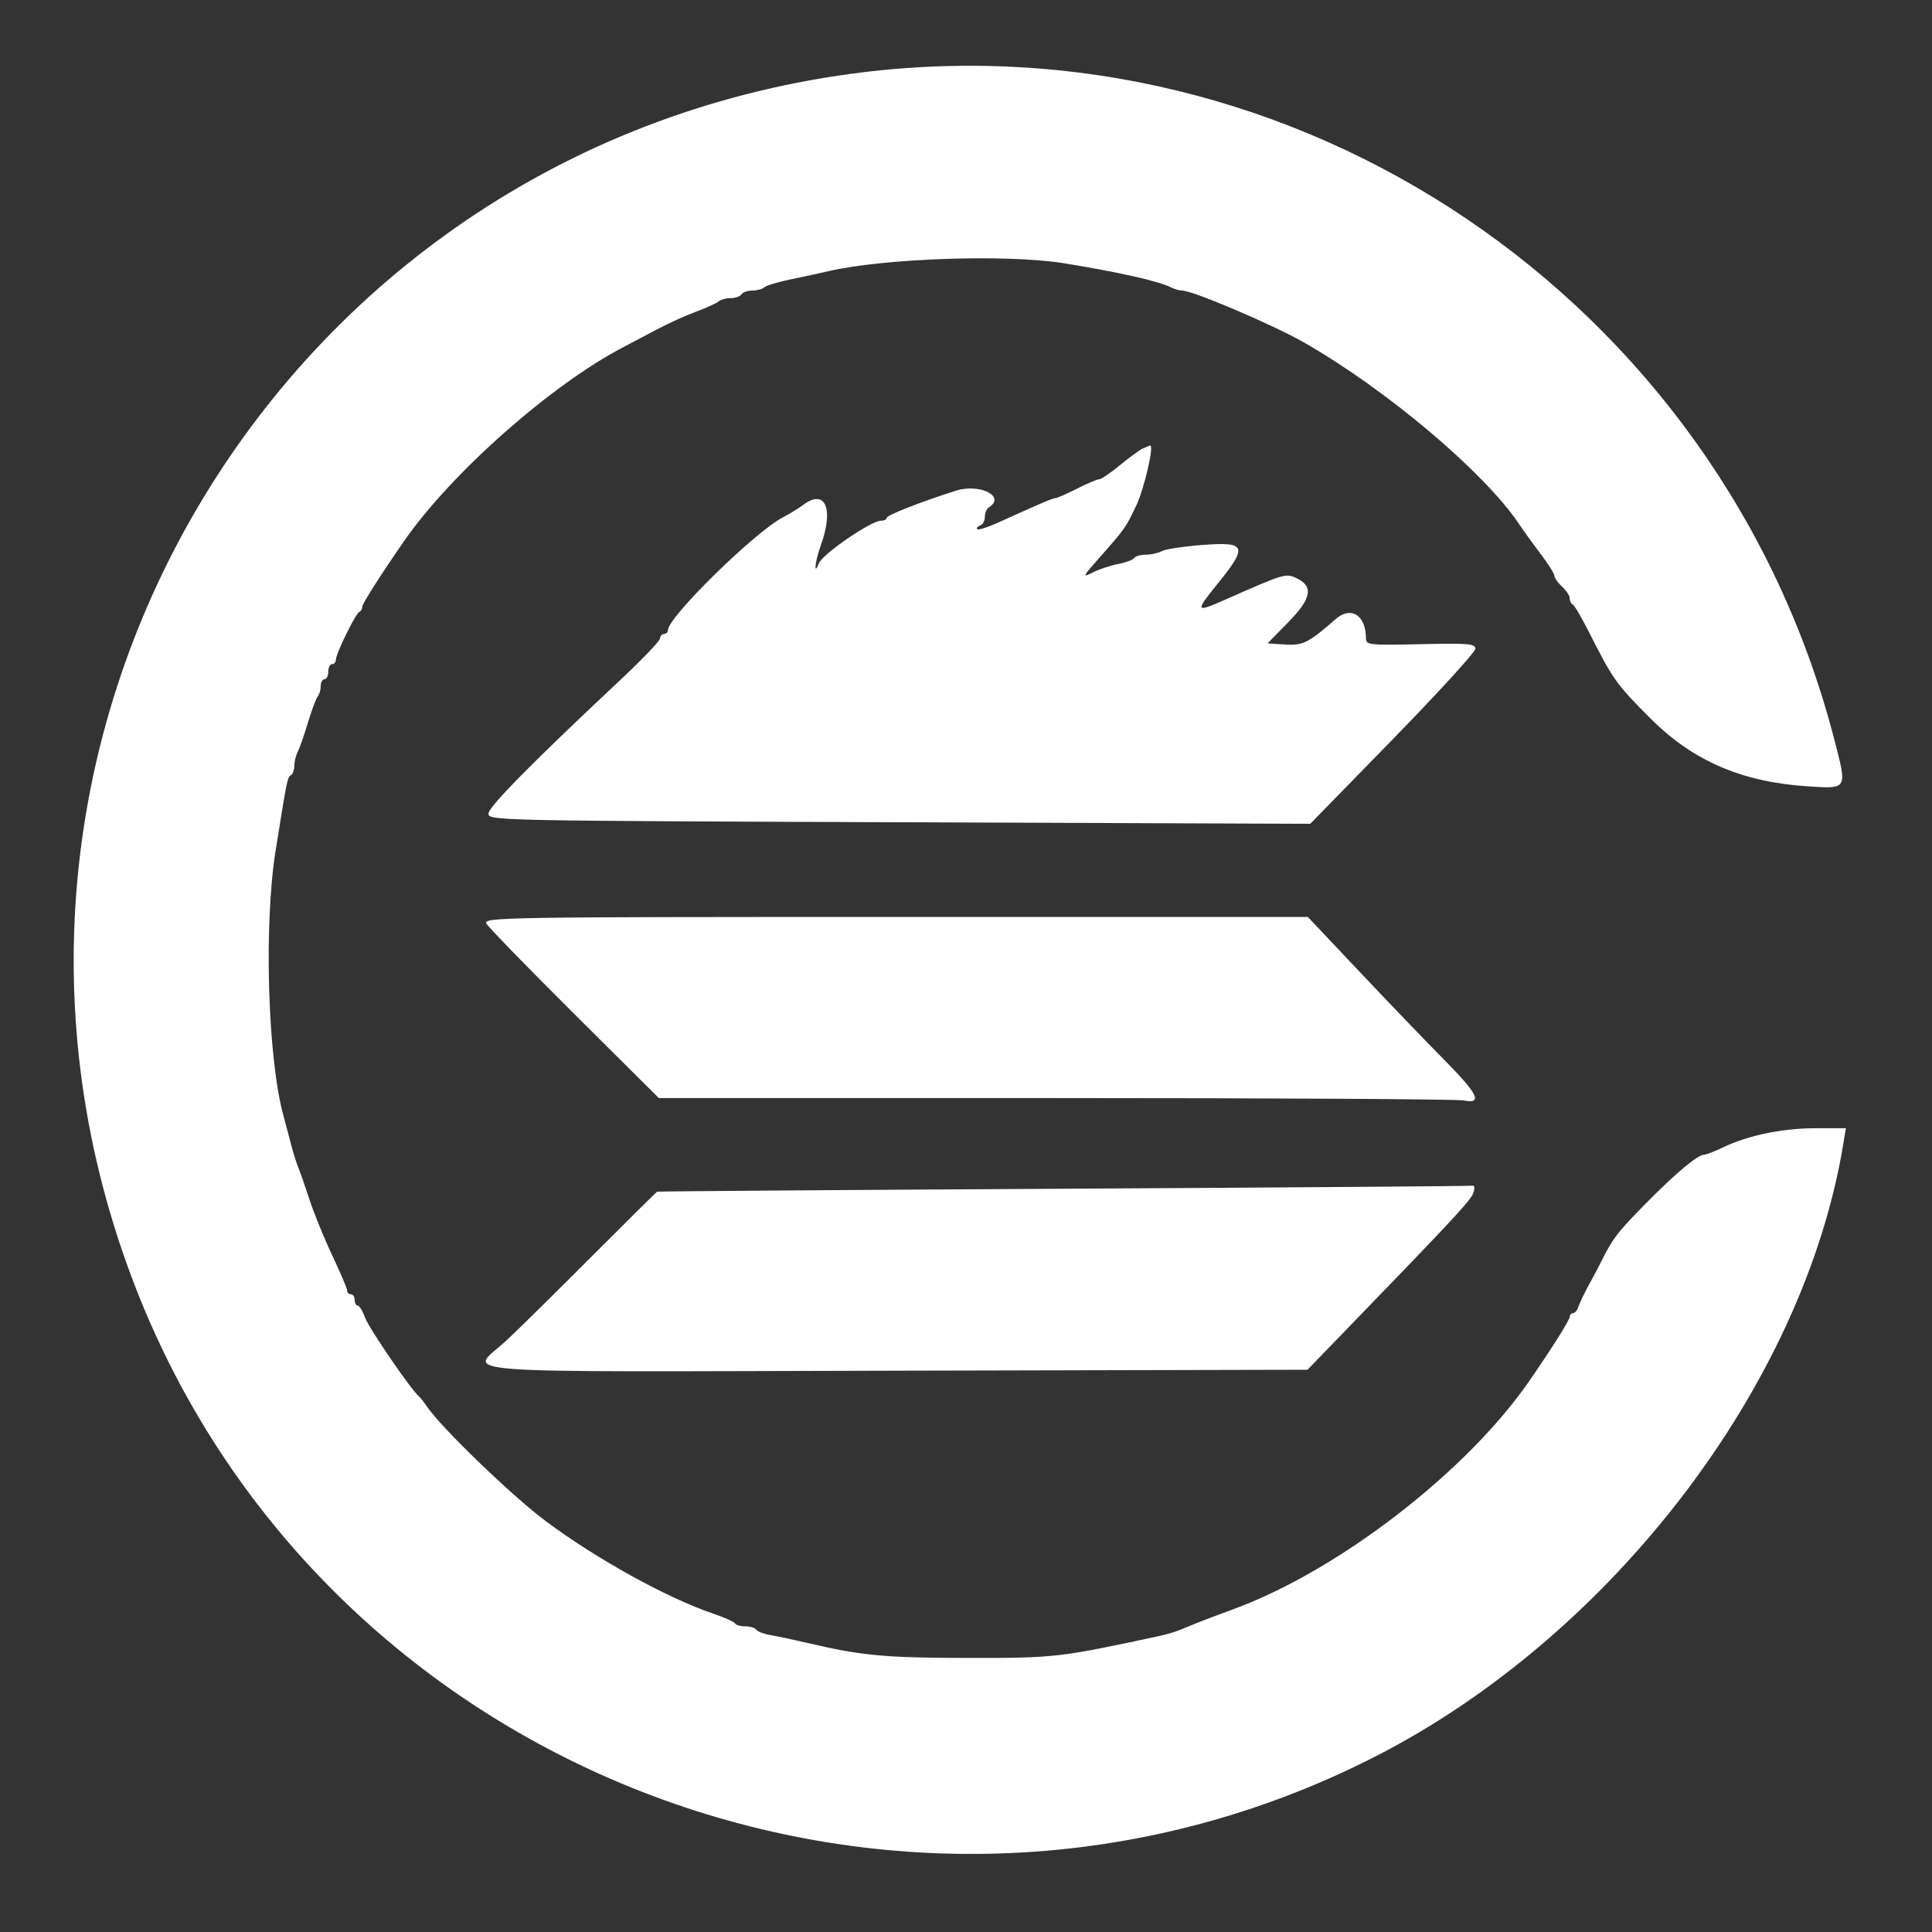<svg id="svg" xmlns="http://www.w3.org/2000/svg" xmlns:xlink="http://www.w3.org/1999/xlink" width="400" height="400" viewBox="0, 0, 400,400"><rect x="0" y="0" width="400" height="400" fill="#333333" stroke="none"/><g id="svgg"><path id="path0" d="M176.172 15.285 C 56.687 31.512,-15.706 154.600,28.196 266.885 C 67.730 368.000,187.985 413.275,284.959 363.555 C 333.820 338.503,373.424 286.616,381.621 236.914 L 382.169 233.594 375.767 233.594 C 369.003 233.594,361.842 235.087,356.708 237.567 C 355.005 238.390,353.239 239.069,352.783 239.077 C 351.484 239.099,346.981 242.857,341.016 248.896 C 334.805 255.183,333.929 256.328,331.353 261.523 C 330.981 262.275,329.903 264.297,328.960 266.016 C 328.016 267.734,327.049 269.756,326.812 270.508 C 326.574 271.260,326.070 271.875,325.690 271.875 C 325.311 271.875,325.000 272.216,325.000 272.632 C 325.000 273.282,321.307 279.139,316.609 285.938 C 303.638 304.710,277.169 325.139,255.469 333.125 C 252.246 334.311,248.818 335.605,247.852 336.000 C 246.885 336.395,245.303 337.044,244.336 337.441 C 243.369 337.838,241.523 338.391,240.234 338.668 C 219.210 343.193,218.560 343.268,200.391 343.258 C 183.479 343.249,178.428 342.785,167.578 340.246 C 164.570 339.542,160.964 338.773,159.563 338.537 C 158.163 338.301,156.823 337.796,156.587 337.414 C 156.351 337.031,155.329 336.719,154.316 336.719 C 153.303 336.719,152.357 336.455,152.214 336.133 C 152.070 335.811,150.020 334.890,147.656 334.088 C 138.064 330.831,123.432 322.737,112.890 314.856 C 105.970 309.684,91.452 295.676,88.435 291.261 C 87.756 290.267,86.978 289.277,86.706 289.063 C 85.187 287.862,76.386 275.015,75.607 272.860 C 75.101 271.459,74.405 270.313,74.062 270.313 C 73.718 270.313,73.438 269.785,73.438 269.141 C 73.438 268.496,73.086 267.969,72.656 267.969 C 72.227 267.969,71.875 267.624,71.875 267.203 C 71.875 266.781,70.498 263.529,68.815 259.976 C 67.132 256.423,65.011 251.230,64.101 248.438 C 63.191 245.645,62.147 242.656,61.781 241.797 C 61.415 240.937,60.753 238.828,60.310 237.109 C 59.867 235.391,59.121 232.578,58.653 230.859 C 55.421 218.985,54.616 191.432,57.054 176.172 C 59.463 161.097,59.491 160.958,60.243 160.494 C 60.625 160.257,60.938 159.377,60.938 158.537 C 60.938 157.697,61.254 156.400,61.641 155.653 C 62.028 154.907,62.979 152.188,63.754 149.609 C 64.530 147.031,65.444 144.588,65.785 144.180 C 66.127 143.771,66.406 142.805,66.406 142.031 C 66.406 141.258,66.758 140.625,67.188 140.625 C 67.617 140.625,67.969 139.922,67.969 139.063 C 67.969 138.203,68.320 137.500,68.750 137.500 C 69.180 137.500,69.531 137.096,69.531 136.601 C 69.531 135.369,73.624 127.015,74.385 126.693 C 74.723 126.549,75.000 126.084,75.000 125.658 C 75.000 125.007,78.584 119.361,83.594 112.117 C 93.401 97.939,114.260 79.512,129.297 71.743 C 130.586 71.077,133.574 69.501,135.938 68.242 C 138.301 66.983,141.992 65.305,144.141 64.514 C 146.289 63.723,148.381 62.770,148.789 62.397 C 149.197 62.024,150.319 61.719,151.282 61.719 C 152.245 61.719,153.250 61.367,153.516 60.938 C 153.781 60.508,154.786 60.156,155.749 60.156 C 156.712 60.156,157.834 59.854,158.242 59.485 C 158.650 59.116,161.094 58.378,163.672 57.846 C 166.250 57.313,169.766 56.551,171.484 56.153 C 183.141 53.450,208.431 52.600,220.313 54.511 C 231.324 56.283,239.892 58.208,242.372 59.467 C 243.118 59.846,244.193 60.156,244.759 60.156 C 246.931 60.156,263.503 67.215,269.922 70.874 C 286.926 80.568,307.271 97.727,314.488 108.464 C 315.548 110.039,317.619 112.910,319.093 114.844 C 320.566 116.777,321.795 118.744,321.823 119.215 C 321.852 119.685,322.578 120.707,323.438 121.484 C 324.297 122.262,325.000 123.342,325.000 123.884 C 325.000 124.426,325.273 124.987,325.606 125.130 C 325.939 125.273,327.456 127.852,328.976 130.859 C 333.983 140.768,334.649 141.699,341.847 148.874 C 350.569 157.568,360.709 161.925,374.255 162.799 C 382.591 163.338,382.475 163.541,379.765 153.066 C 356.239 62.153,268.463 2.750,176.172 15.285 M236.667 92.828 C 235.994 93.120,233.848 94.678,231.899 96.289 C 229.950 97.900,228.011 99.219,227.591 99.219 C 227.171 99.219,225.098 100.096,222.984 101.169 C 220.870 102.241,218.873 103.120,218.546 103.122 C 217.981 103.125,215.440 104.209,206.641 108.203 C 204.492 109.178,202.559 109.793,202.344 109.569 C 202.129 109.345,202.393 109.004,202.930 108.812 C 203.467 108.620,203.906 107.810,203.906 107.012 C 203.906 106.214,204.258 105.344,204.688 105.078 C 208.368 102.803,202.884 100.009,197.871 101.605 C 190.495 103.954,183.594 106.664,183.594 107.212 C 183.594 107.542,183.040 107.813,182.363 107.813 C 180.354 107.813,170.321 114.698,169.555 116.602 C 168.390 119.502,168.729 116.263,169.944 112.891 C 172.681 105.294,170.873 101.119,166.316 104.513 C 165.292 105.276,163.443 106.413,162.209 107.040 C 156.460 109.958,138.281 127.765,138.281 130.478 C 138.281 130.902,137.930 131.250,137.500 131.250 C 137.070 131.250,136.676 131.689,136.624 132.227 C 136.572 132.764,132.792 136.701,128.225 140.977 C 110.669 157.415,101.334 166.856,101.152 168.359 C 100.965 169.912,101.515 169.924,186.122 170.240 L 271.280 170.558 288.361 153.052 C 297.755 143.424,305.448 134.999,305.455 134.329 C 305.467 133.270,303.994 133.145,294.141 133.370 C 283.605 133.611,282.813 133.530,282.813 132.205 C 282.813 127.358,279.696 125.391,276.487 128.214 C 270.967 133.068,269.727 133.689,266.048 133.444 L 262.440 133.203 266.792 128.753 C 271.588 123.850,272.004 121.334,268.299 119.646 C 266.168 118.675,265.806 118.787,253.711 124.133 C 247.400 126.923,247.330 126.737,252.344 120.540 C 258.358 113.107,257.954 112.147,249.098 112.816 C 245.164 113.113,241.320 113.690,240.556 114.100 C 239.791 114.509,238.284 114.844,237.207 114.844 C 236.130 114.844,235.056 115.155,234.820 115.536 C 234.585 115.917,233.082 116.475,231.481 116.775 C 229.880 117.076,227.503 117.869,226.199 118.538 C 224.023 119.654,224.135 119.407,227.555 115.541 C 232.950 109.442,233.009 109.359,235.250 104.672 C 236.898 101.225,239.018 92.019,238.113 92.242 C 237.991 92.273,237.340 92.536,236.667 92.828 M100.698 191.211 C 101.112 191.963,109.316 200.400,118.929 209.961 L 136.408 227.344 218.497 227.344 C 263.646 227.344,301.685 227.563,303.027 227.832 C 307.053 228.637,306.047 226.535,299.004 219.421 C 295.448 215.829,287.641 207.705,281.656 201.367 L 270.773 189.844 185.359 189.844 C 104.246 189.844,99.983 189.913,100.698 191.211 M220.313 246.115 C 174.121 246.369,136.199 246.644,136.041 246.726 C 135.883 246.808,129.697 252.939,122.294 260.352 C 114.891 267.764,107.071 275.466,104.917 277.468 C 97.169 284.668,88.794 284.011,185.476 283.787 L 270.703 283.590 278.906 275.116 C 301.252 252.031,304.580 248.446,305.058 246.939 C 305.342 246.044,305.287 245.389,304.935 245.483 C 304.584 245.578,266.504 245.862,220.313 246.115 " stroke="none" fill="#fff" fill-rule="evenodd"></path></g></svg>